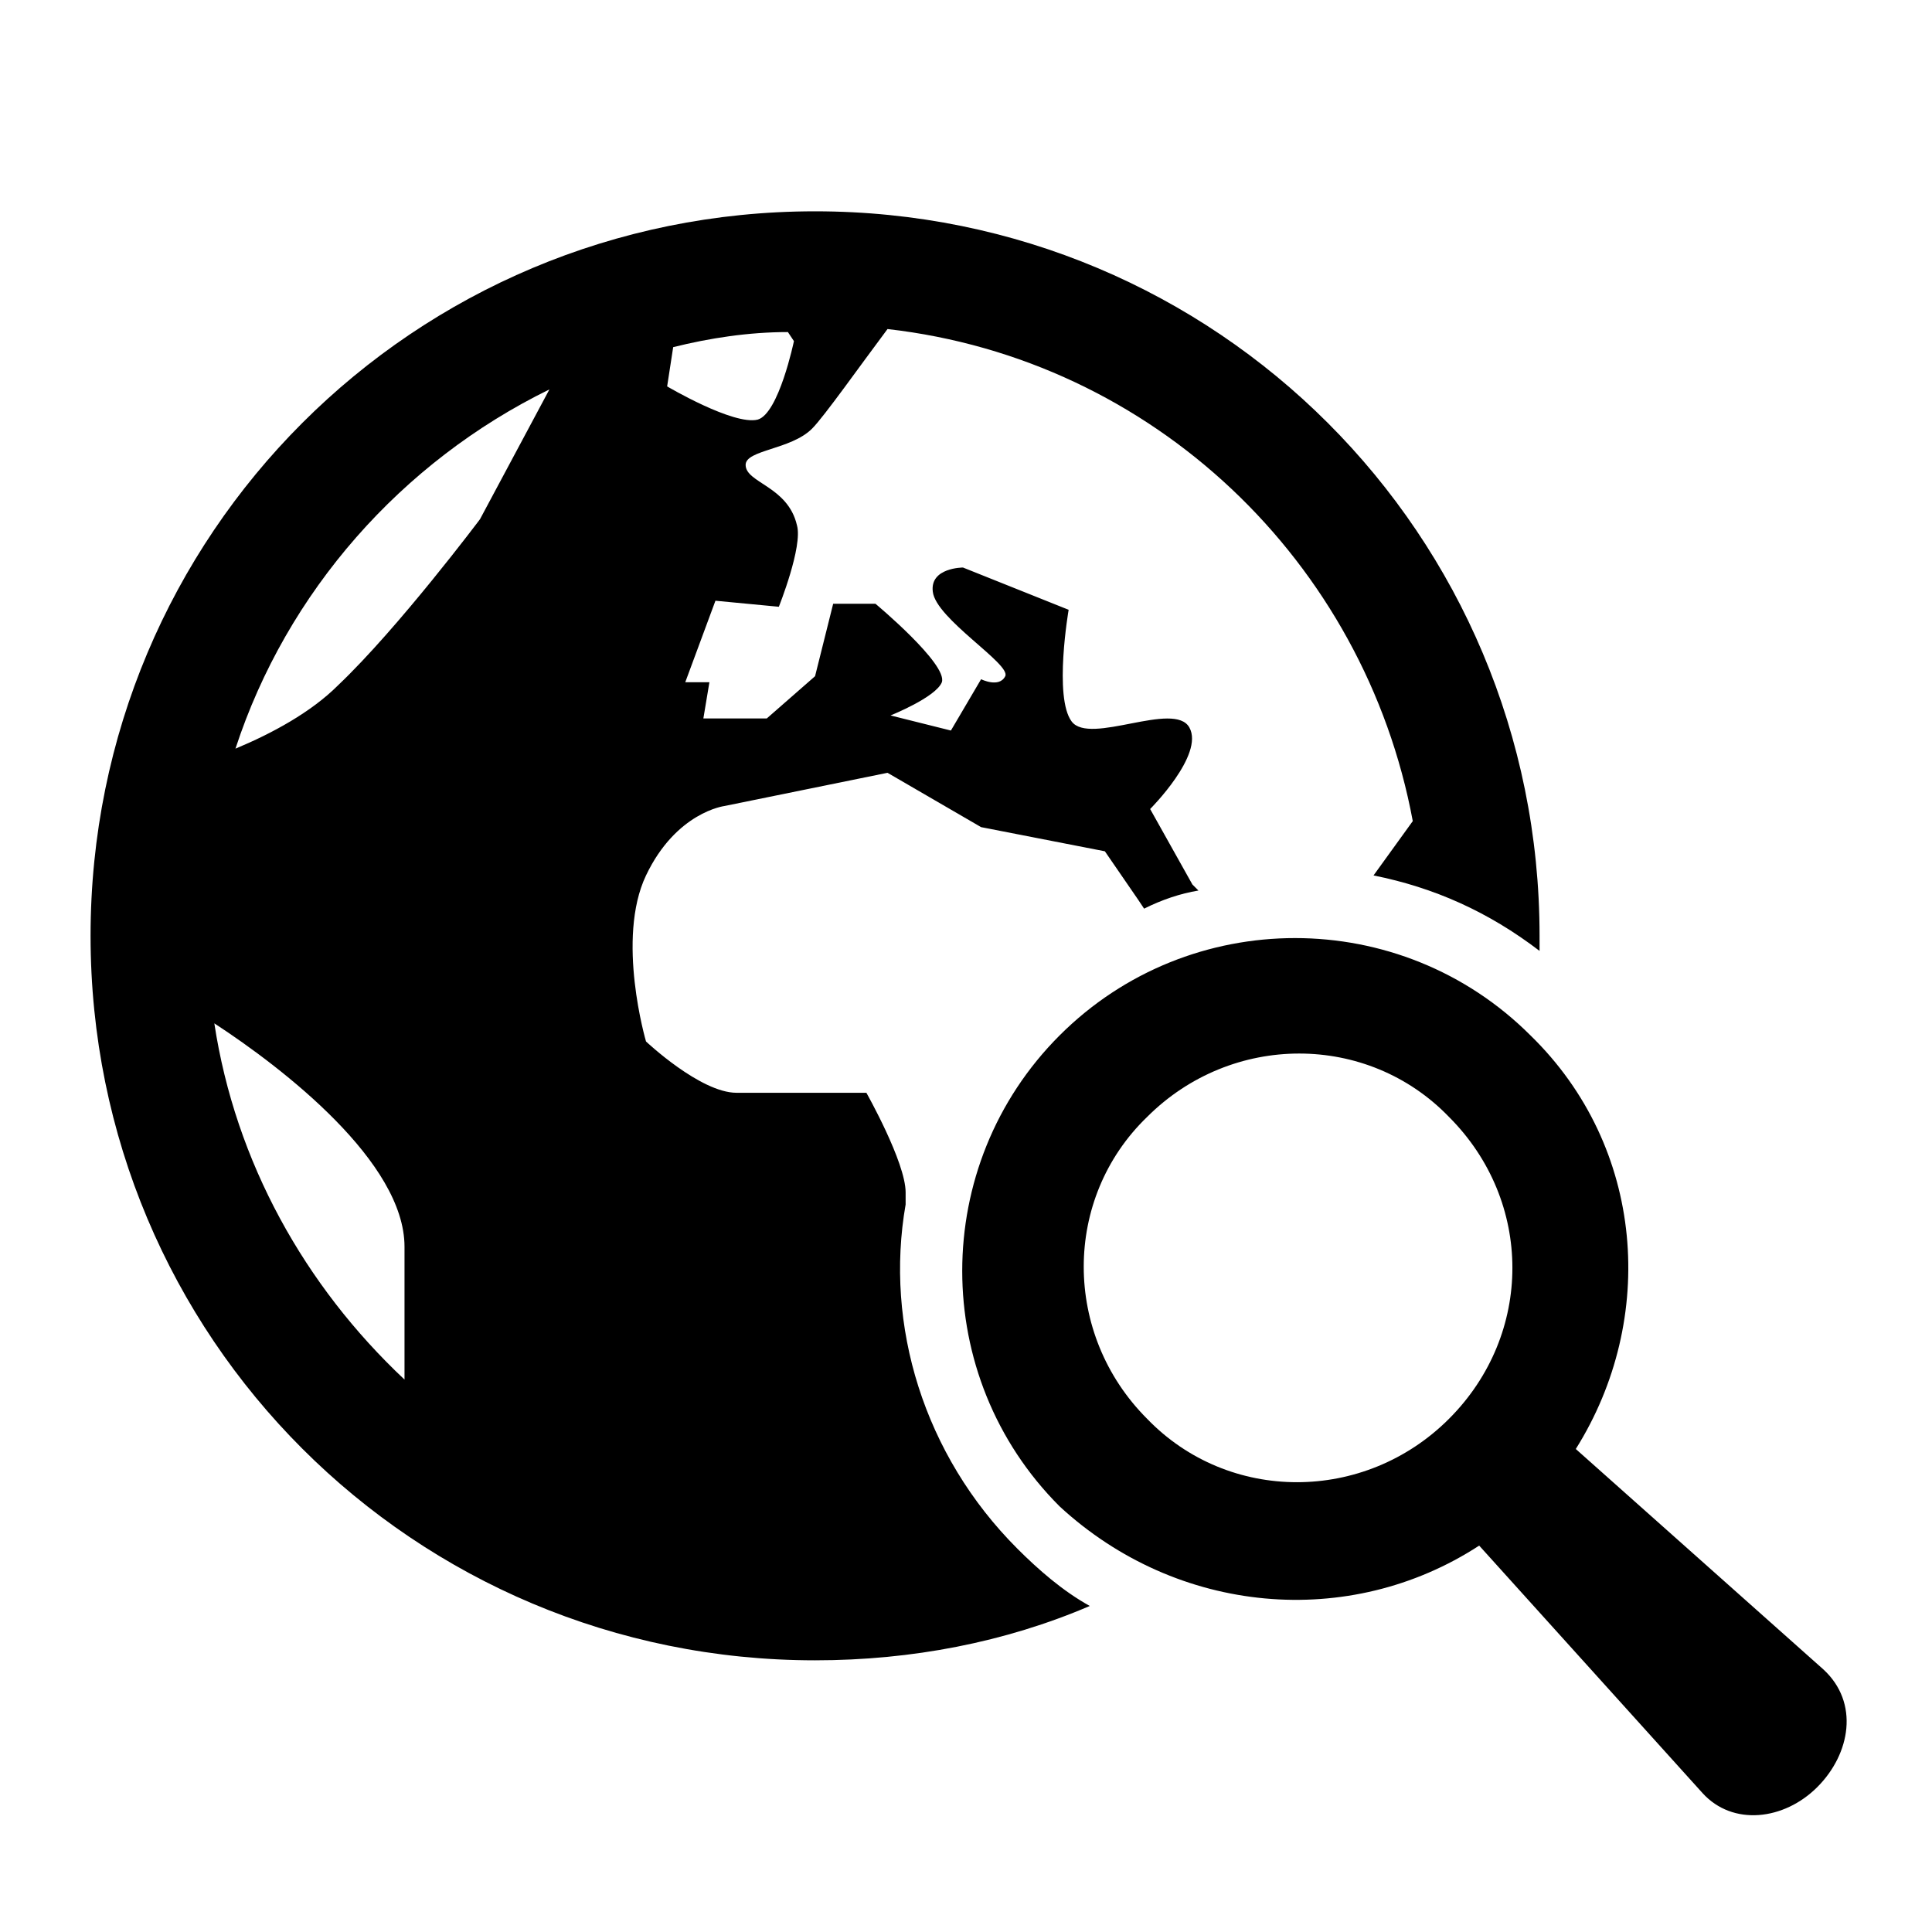 <?xml version="1.0" encoding="utf-8"?>
<!-- Generator: Adobe Illustrator 21.0.2, SVG Export Plug-In . SVG Version: 6.00 Build 0)  -->
<svg version="1.2" baseProfile="tiny" xmlns="http://www.w3.org/2000/svg" xmlns:xlink="http://www.w3.org/1999/xlink" x="0px"
	 y="0px" width="64px" height="64px" viewBox="0 0 64 64" xml:space="preserve">
<g id="Box">
	<rect fill="none" width="64" height="64"/>
</g>
<g id="Icon">
	<g>
		<path d="M30,39.9l0-0.4c0-1-1.3-3.3-1.3-3.3s-3.1,0-4.3,0c-1.2,0-3-1.7-3-1.7s-1-3.4,0-5.5c1-2.1,2.6-2.3,2.6-2.3l5.4-1.1l3.1,1.8
			l4.1,0.8l1.1,1.6l0.2,0.3c0.6-0.3,1.2-0.5,1.8-0.6l-0.2-0.2l-1.4-2.5c0,0,1.8-1.8,1.3-2.7s-3.3,0.6-3.9-0.2
			c-0.6-0.8-0.1-3.7-0.1-3.7l-3.5-1.4c0,0-1.1,0-1,0.8c0.1,0.9,2.6,2.4,2.4,2.8c-0.2,0.4-0.8,0.1-0.8,0.1l-1,1.7l-2-0.5
			c0,0,1.5-0.6,1.7-1.1c0.2-0.6-2.2-2.6-2.2-2.6L27.6,20L27,22.4l-1.6,1.4l-2.1,0l0.2-1.2l-0.8,0l1-2.7l2.1,0.2c0,0,0.8-2,0.6-2.7
			c-0.3-1.3-1.7-1.4-1.7-2c0-0.5,1.5-0.5,2.2-1.2c0.4-0.4,1.6-2.1,2.5-3.3c8.8,1,15.8,7.7,17.4,16.3L45.5,29c2,0.4,3.8,1.2,5.5,2.5
			c0-0.2,0-0.3,0-0.5C51,17.7,40.3,7,27,7S3,17.7,3,31s10.7,24,24,24c3.2,0,6.3-0.6,9.1-1.8c-0.9-0.5-1.7-1.2-2.4-1.9
			C30.6,48.2,29.3,43.9,30,39.9z M22.3,11.5c1.2-0.3,2.5-0.5,3.8-0.5l0.2,0.3c0,0-0.5,2.4-1.2,2.6c-0.8,0.2-3-1.1-3-1.1L22.3,11.5z
			 M13.4,45.7c-3.3-3.1-5.6-7.2-6.3-11.8c2.3,1.5,6.3,4.6,6.3,7.4V45.7z M15.9,17.2c0,0-2.7,3.6-4.7,5.5c-0.9,0.9-2.2,1.6-3.4,2.1
			c1.7-5.2,5.5-9.5,10.4-11.9L15.9,17.2z M60.4,55.3L52.2,48c2.7-4.3,2.3-10-1.5-13.7c-4.3-4.3-11.3-4.3-15.6,0s-4.3,11.3,0,15.6
			C39,53.5,44.7,54,49,51.2l7.4,8.2c1,1.1,2.7,0.9,3.8-0.2S61.6,56.4,60.4,55.3z M48,47c-2.8,2.8-7.3,2.8-10,0
			c-2.8-2.8-2.8-7.3,0-10c2.8-2.8,7.3-2.8,10,0C50.8,39.8,50.8,44.2,48,47z"/>
	</g>
</g>
</svg>
